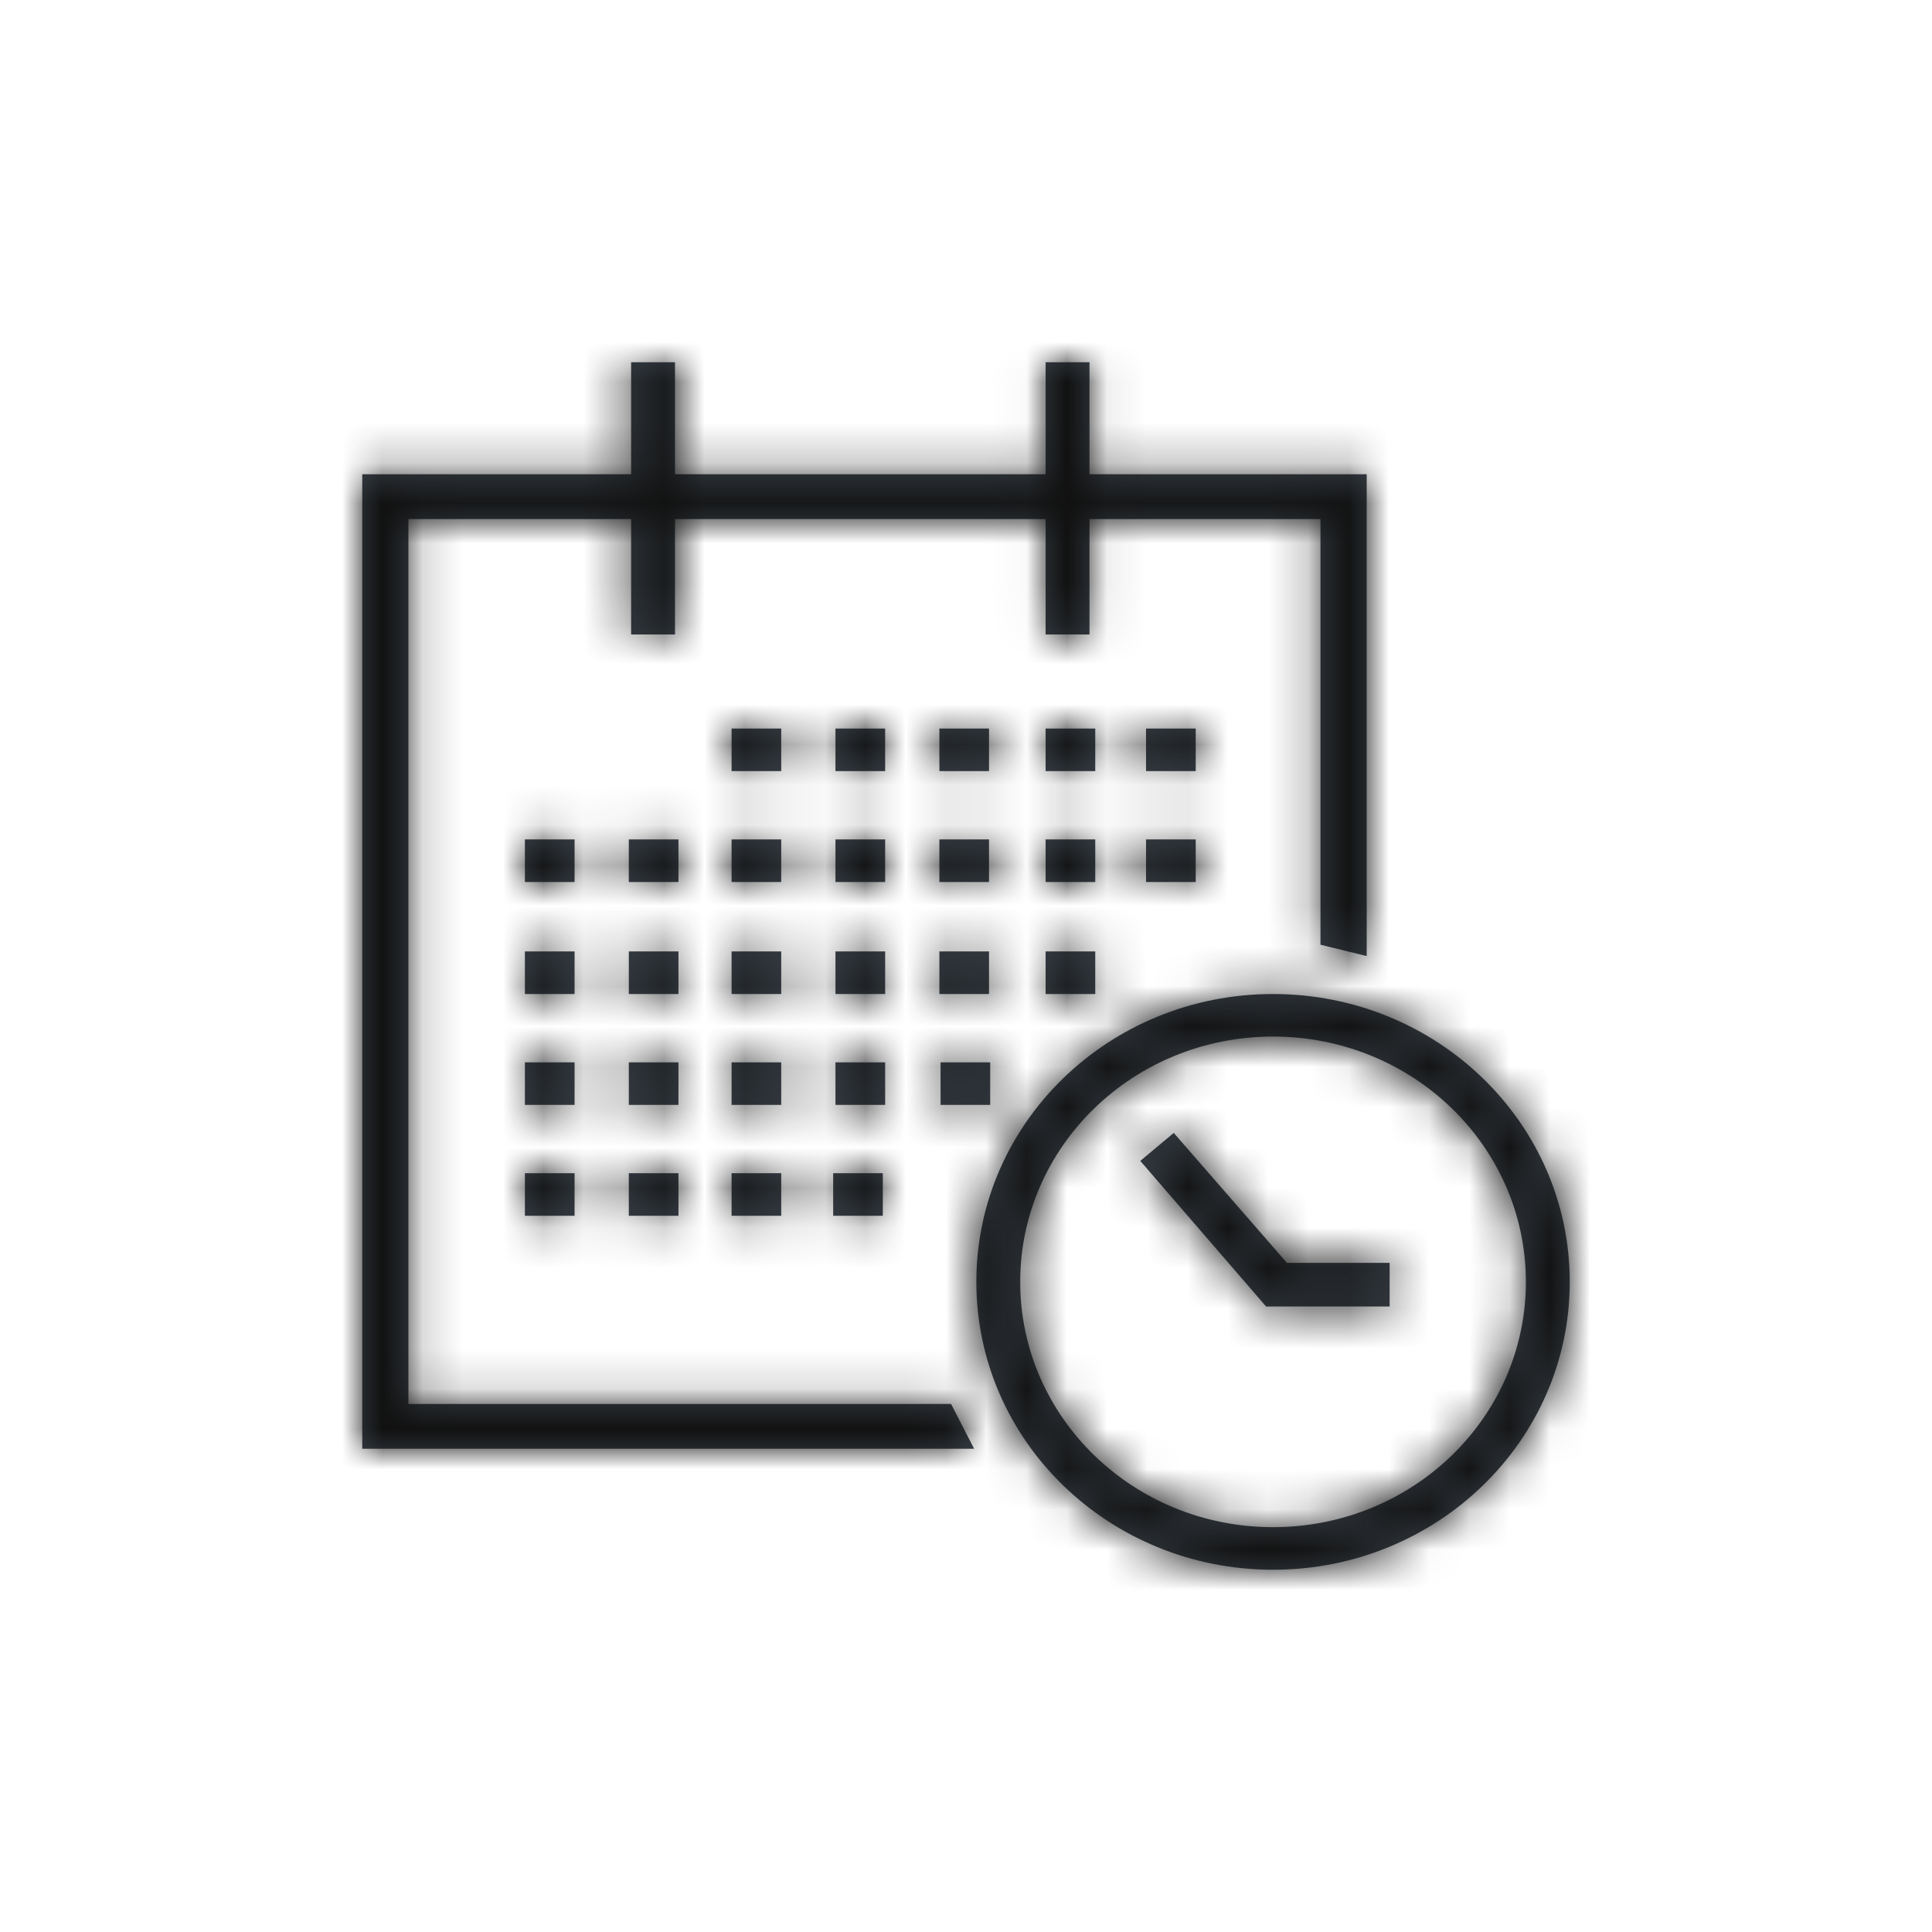 <?xml version="1.0" encoding="UTF-8"?>
<svg width="48px" height="48px" viewBox="0 0 48 48" version="1.1" xmlns="http://www.w3.org/2000/svg" xmlns:xlink="http://www.w3.org/1999/xlink">
    <!-- Generator: Sketch 46.2 (44496) - http://www.bohemiancoding.com/sketch -->
    <title>icon/Utility/Calendar/schedule-appt</title>
    <desc>Created with Sketch.</desc>
    <defs>
        <path d="M7.77,2.783 L16.978,2.783 L16.978,0 L18.068,0 L18.068,2.783 L24.955,2.783 L24.955,14.753 L23.807,14.471 L23.807,3.896 L18.068,3.896 L18.068,6.763 L16.978,6.763 L16.978,3.896 L7.77,3.896 L7.77,6.763 L6.68,6.763 L6.68,3.896 L1.147,3.896 L1.147,25.881 L14.629,25.881 L15.202,26.994 L0,26.994 L0,2.783 L6.68,2.783 L6.68,0 L7.77,0 L7.77,2.783 Z M22.628,30 C18.555,30 15.257,26.8 15.257,22.848 C15.257,18.896 18.555,15.696 22.628,15.696 C26.701,15.696 30,18.896 30,22.848 C30,26.8 26.701,30 22.628,30 Z M22.628,16.753 C19.158,16.753 16.347,19.481 16.347,22.848 C16.347,26.215 19.158,28.942 22.628,28.942 C26.099,28.942 28.91,26.215 28.91,22.848 C28.91,19.481 26.099,16.753 22.628,16.753 Z M25.525,23.46 L22.456,23.46 L19.33,19.842 L20.162,19.147 L22.973,22.375 L25.525,22.375 L25.525,23.46 Z M9.176,9.1 L10.409,9.1 L10.409,10.158 L9.176,10.158 L9.176,9.1 Z M11.757,9.1 L12.991,9.1 L12.991,10.158 L11.757,10.158 L11.757,9.1 Z M14.339,9.1 L15.572,9.1 L15.572,10.158 L14.339,10.158 L14.339,9.1 Z M16.978,9.1 L18.211,9.1 L18.211,10.158 L16.978,10.158 L16.978,9.1 Z M19.473,9.1 L20.707,9.1 L20.707,10.158 L19.473,10.158 L19.473,9.1 Z M4.041,11.855 L5.275,11.855 L5.275,12.913 L4.041,12.913 L4.041,11.855 Z M6.623,11.855 L7.856,11.855 L7.856,12.913 L6.623,12.913 L6.623,11.855 Z M9.176,11.855 L10.409,11.855 L10.409,12.913 L9.176,12.913 L9.176,11.855 Z M11.757,11.855 L12.991,11.855 L12.991,12.913 L11.757,12.913 L11.757,11.855 Z M14.339,11.855 L15.572,11.855 L15.572,12.913 L14.339,12.913 L14.339,11.855 Z M16.978,11.855 L18.211,11.855 L18.211,12.913 L16.978,12.913 L16.978,11.855 Z M19.473,11.855 L20.707,11.855 L20.707,12.913 L19.473,12.913 L19.473,11.855 Z M4.041,14.638 L5.275,14.638 L5.275,15.696 L4.041,15.696 L4.041,14.638 Z M6.623,14.638 L7.856,14.638 L7.856,15.696 L6.623,15.696 L6.623,14.638 Z M9.176,14.638 L10.409,14.638 L10.409,15.696 L9.176,15.696 L9.176,14.638 Z M11.757,14.638 L12.991,14.638 L12.991,15.696 L11.757,15.696 L11.757,14.638 Z M4.041,17.393 L5.275,17.393 L5.275,18.451 L4.041,18.451 L4.041,17.393 Z M6.623,17.393 L7.856,17.393 L7.856,18.451 L6.623,18.451 L6.623,17.393 Z M9.176,17.393 L10.409,17.393 L10.409,18.451 L9.176,18.451 L9.176,17.393 Z M4.041,20.148 L5.275,20.148 L5.275,21.206 L4.041,21.206 L4.041,20.148 Z M6.623,20.148 L7.856,20.148 L7.856,21.206 L6.623,21.206 L6.623,20.148 Z M9.176,20.148 L10.409,20.148 L10.409,21.206 L9.176,21.206 L9.176,20.148 Z M11.757,17.393 L12.991,17.393 L12.991,18.451 L11.757,18.451 L11.757,17.393 Z M14.368,17.393 L15.601,17.393 L15.601,18.451 L14.368,18.451 L14.368,17.393 Z M14.339,14.638 L15.572,14.638 L15.572,15.696 L14.339,15.696 L14.339,14.638 Z M16.978,14.638 L18.211,14.638 L18.211,15.696 L16.978,15.696 L16.978,14.638 Z M11.7,20.148 L12.933,20.148 L12.933,21.206 L11.7,21.206 L11.7,20.148 Z" id="path-1"></path>
    </defs>
    <g id="Symbols" stroke="none" stroke-width="1" fill="none" fill-rule="evenodd">
        <g id="icon/Utility/Calendar/schedule-appt">
            <g id="Icon" transform="translate(9, 9)">
                <mask id="mask-2" fill="white">
                    <use xlink:href="#path-1"></use>
                </mask>
                <use id="Mask" fill="#384048" xlink:href="#path-1"></use>
                <g id="Color/Grayscale/Night-Sky" mask="url(#mask-2)" fill="#111111">
                    <g transform="translate(-9, -9)" id="Swatch">
                        <rect x="0" y="0" width="48" height="48"></rect>
                    </g>
                </g>
            </g>
        </g>
    </g>
</svg>
